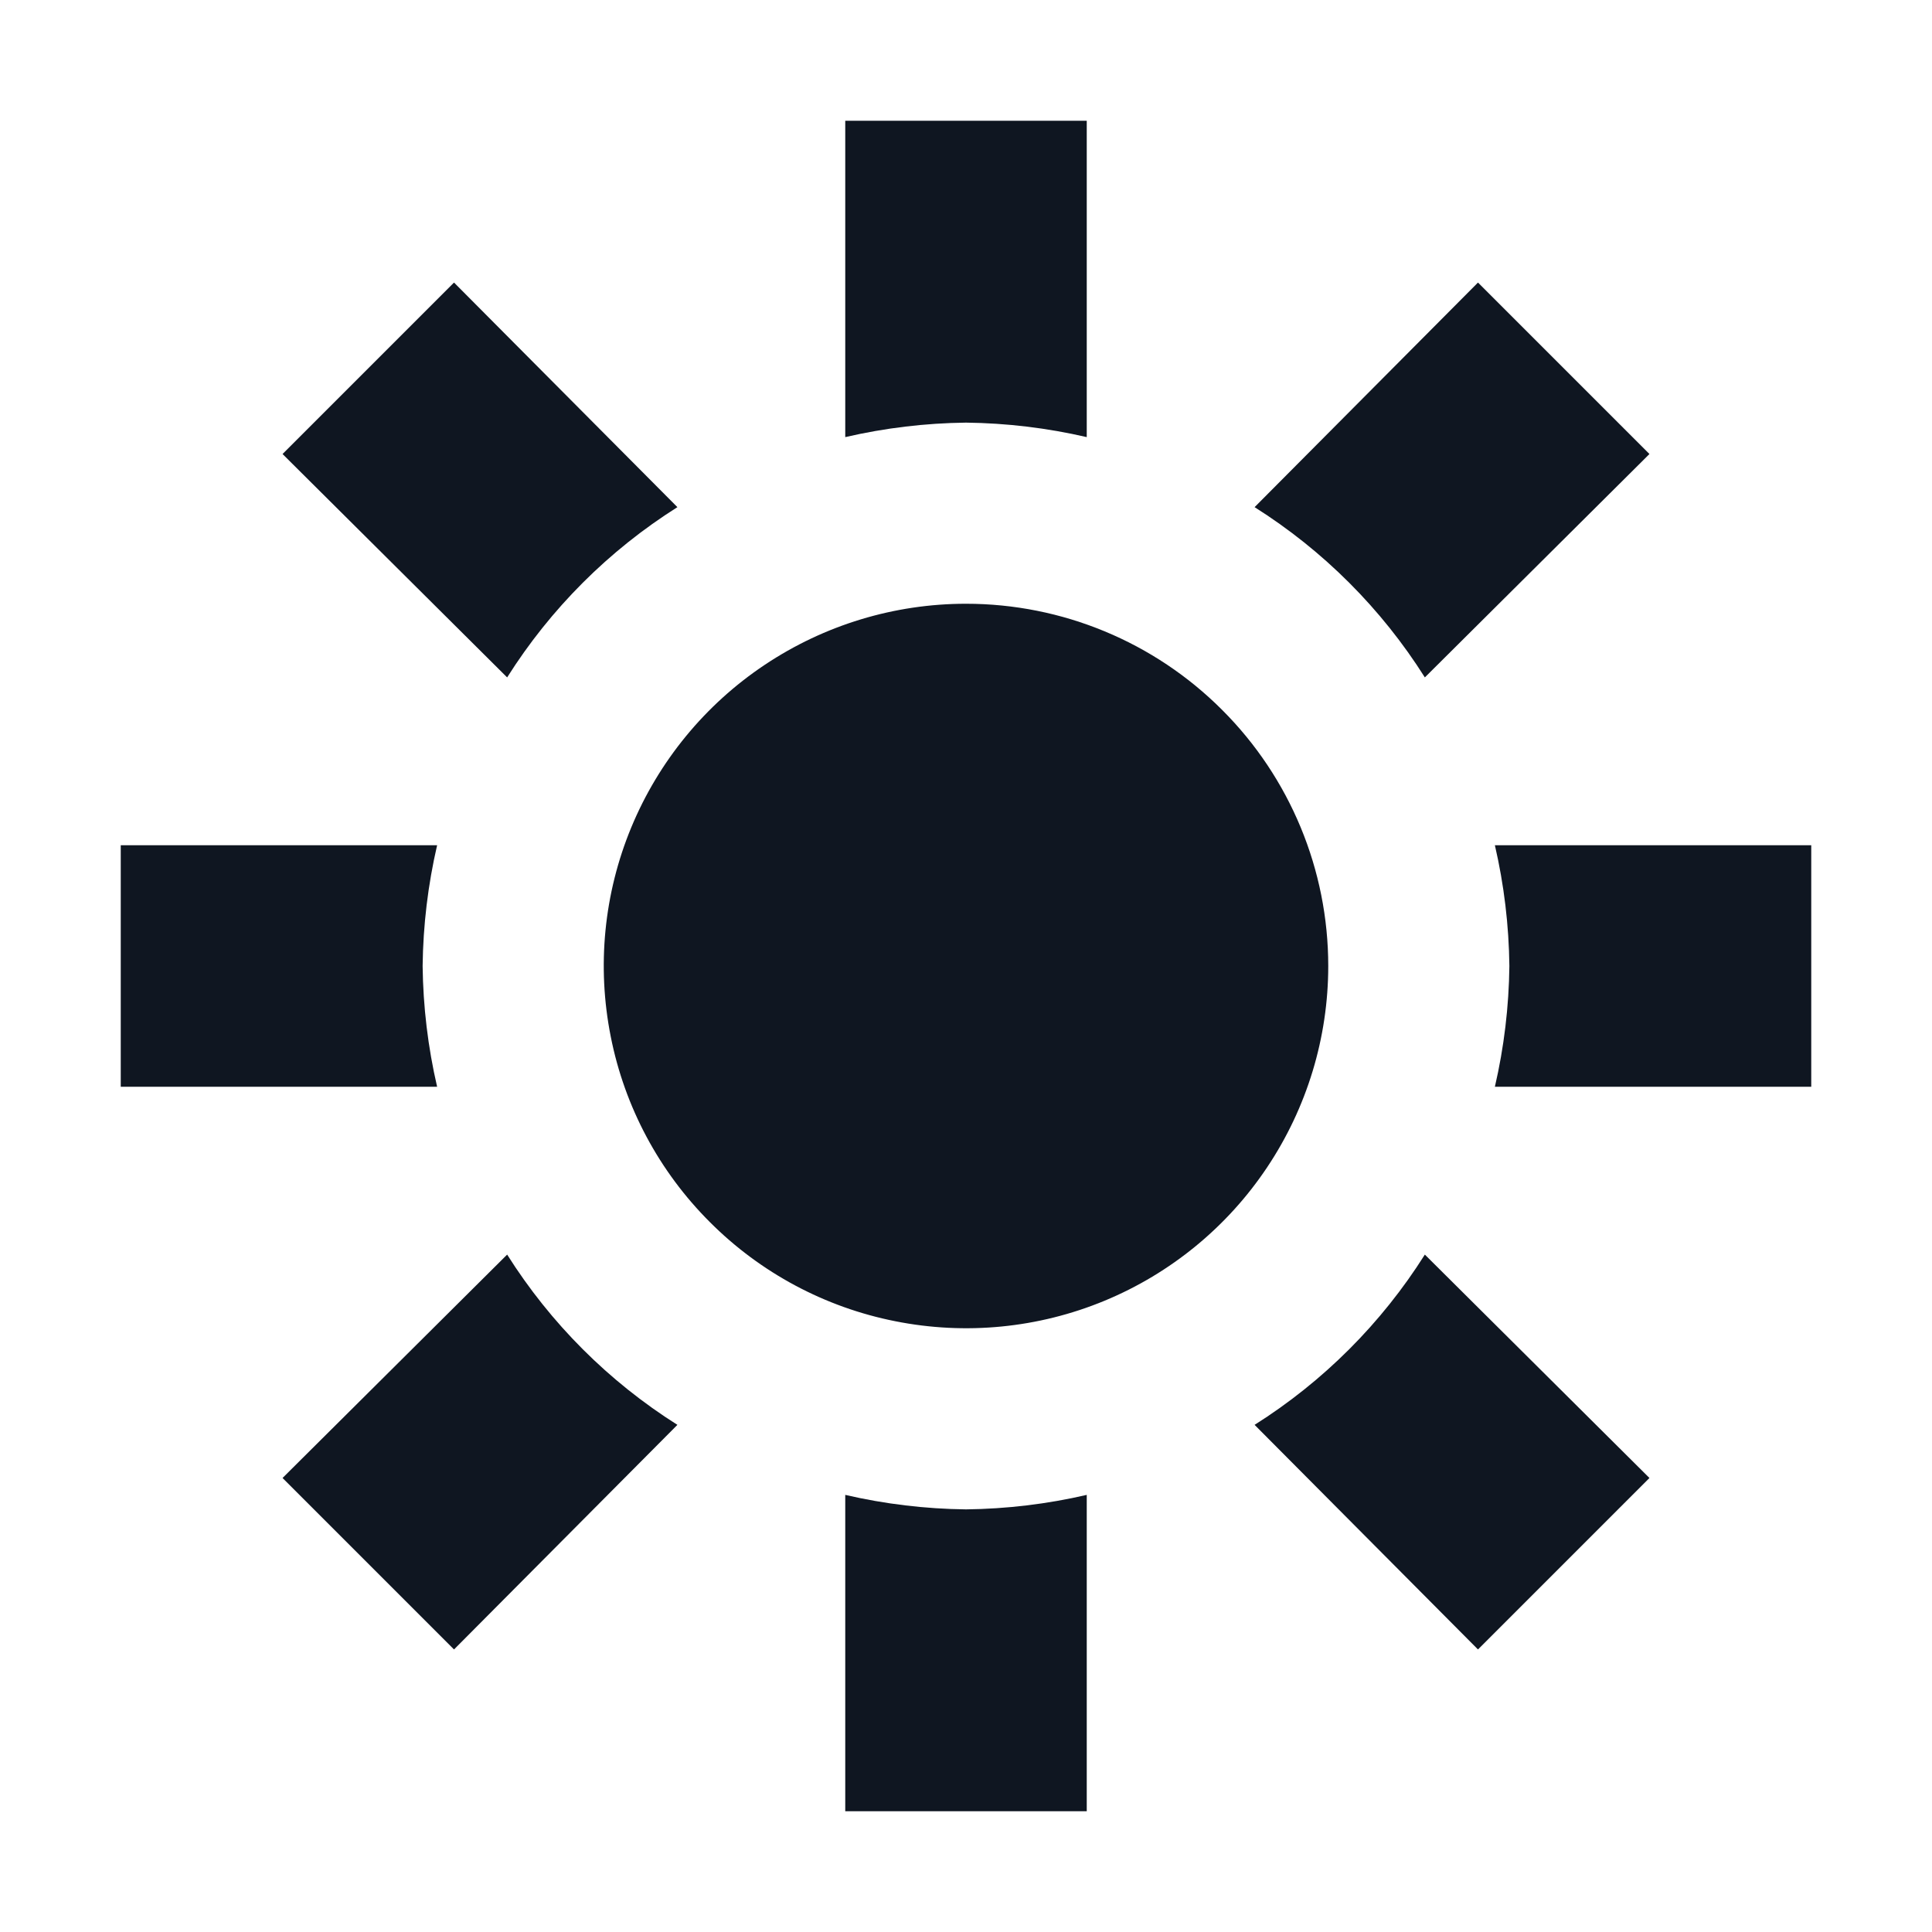<svg width="16" height="16" viewBox="0 0 16 16" fill="none" xmlns="http://www.w3.org/2000/svg">
<path d="M11 8C11 8.593 10.824 9.173 10.494 9.667C10.165 10.16 9.696 10.545 9.148 10.772C8.6 10.999 7.997 11.058 7.415 10.942C6.833 10.827 6.298 10.541 5.879 10.121C5.459 9.702 5.173 9.167 5.058 8.585C4.942 8.003 5.001 7.4 5.228 6.852C5.455 6.304 5.84 5.835 6.333 5.506C6.827 5.176 7.407 5 8 5C8.796 5 9.559 5.316 10.121 5.879C10.684 6.441 11 7.204 11 8ZM9 3.62V1H7V3.62C7.328 3.544 7.663 3.504 8 3.5C8.337 3.504 8.672 3.544 9 3.62ZM5.61 4.2L3.76 2.34L2.34 3.76L4.2 5.61C4.559 5.041 5.041 4.559 5.61 4.2ZM11.8 5.61L13.66 3.76L12.24 2.34L10.39 4.2C10.959 4.559 11.441 5.041 11.8 5.61ZM3.5 8C3.504 7.663 3.544 7.328 3.62 7H1V9H3.62C3.544 8.672 3.504 8.337 3.5 8ZM10.39 11.8L12.24 13.66L13.66 12.24L11.8 10.39C11.441 10.959 10.959 11.441 10.39 11.8ZM4.2 10.39L2.34 12.24L3.76 13.66L5.61 11.8C5.041 11.441 4.559 10.959 4.2 10.39ZM12.38 7C12.456 7.328 12.496 7.663 12.5 8C12.496 8.337 12.456 8.672 12.38 9H15V7H12.38ZM7 12.38V15H9V12.38C8.672 12.456 8.337 12.496 8 12.5C7.663 12.496 7.328 12.456 7 12.38Z" fill="#0F1621"/>
</svg>
